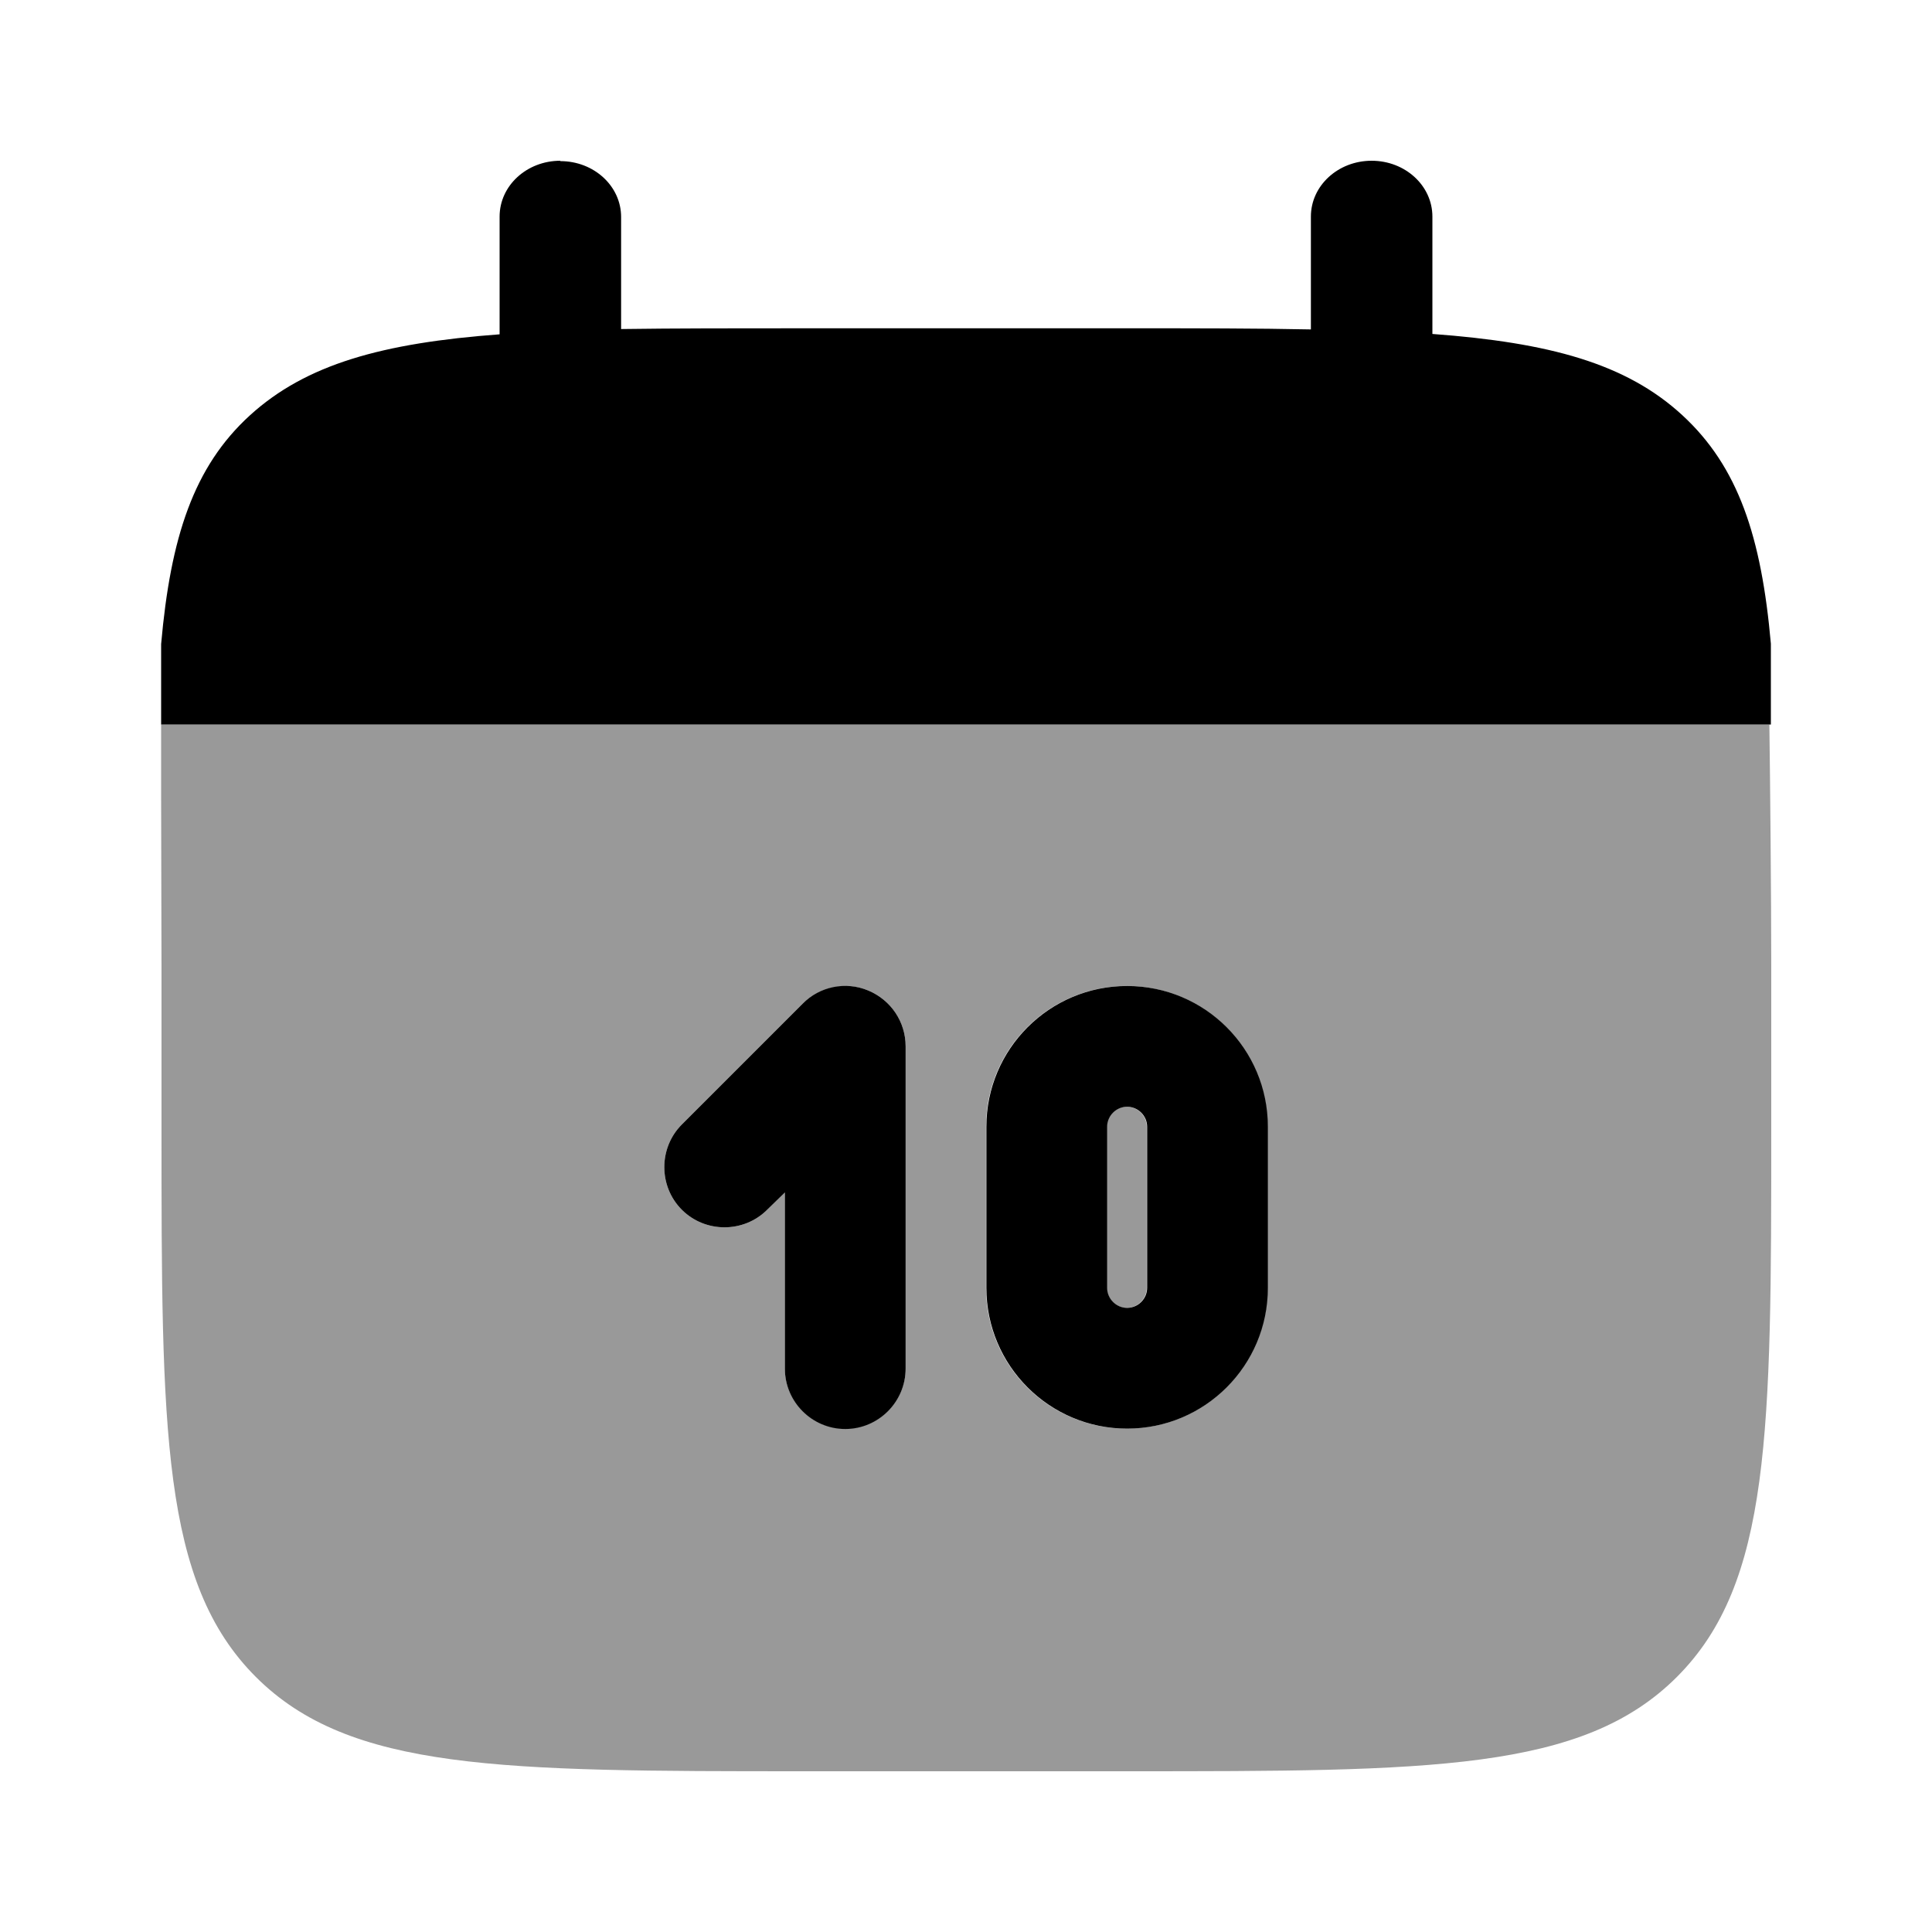 <svg xmlns="http://www.w3.org/2000/svg" viewBox="0 0 512 512"><!--!Font Awesome Pro 6.6.0 by @fontawesome - https://fontawesome.com License - https://fontawesome.com/license (Commercial License) Copyright 2024 Fonticons, Inc.--><path class="fa-secondary" opacity=".4" d="M42.7 192c0 4.8 0 11.6 0 19.2c0 14.9 .1 33 .1 44.8l0 42.7c0 80.5 0 120.7 25 145.7c24.9 24.9 65 25 145.2 25l.5 0 85.3 0c80.4 0 120.6 0 145.6-25c24.9-24.9 25-65 25-145.1l0-.6 0-42.7c0-17.9-.3-49.8-.5-64L42.7 192zm138 106l32-32c4.6-4.6 11.5-5.9 17.4-3.5s9.9 8.3 9.9 14.8l0 85.3c0 8.8-7.2 16-16 16s-16-7.2-16-16l0-46.7-4.7 4.7c-6.2 6.2-16.4 6.2-22.6 0s-6.2-16.4 0-22.6zm80.6 .6c0-20.6 16.7-37.3 37.3-37.3s37.3 16.7 37.3 37.3l0 42.7c0 20.6-16.7 37.3-37.3 37.3s-37.3-16.7-37.3-37.3l0-42.7zm32 0l0 42.7c0 2.9 2.4 5.3 5.3 5.3s5.3-2.4 5.3-5.3l0-42.7c0-2.9-2.4-5.3-5.3-5.3s-5.3 2.4-5.3 5.3z"/><path class="fa-primary" d="M148.5 42.7c8.9 0 16.1 6.6 16.1 14.8V87.2C178.9 87 195 87 213 87h86c18 0 34.1 0 48.4 .3V57.4c0-8.2 7.2-14.8 16.1-14.8s16.1 6.6 16.1 14.8V88.5c31 2.3 51.3 7.8 66.2 21.5s21 32.3 23.5 60.6V192H42.7V170.7c2.5-28.3 8.6-47 23.5-60.6s35.2-19.2 66.2-21.5V57.4c0-8.2 7.2-14.8 16.1-14.8zM298.7 261.3c-20.6 0-37.3 16.7-37.3 37.3l0 42.7c0 20.6 16.7 37.3 37.3 37.3s37.3-16.7 37.3-37.3l0-42.7c0-20.6-16.7-37.3-37.3-37.3zm0 32c2.9 0 5.3 2.4 5.3 5.3l0 42.7c0 2.9-2.4 5.3-5.3 5.3s-5.3-2.4-5.3-5.3l0-42.7c0-2.9 2.4-5.3 5.3-5.3zm-58.7-16c0-6.5-3.9-12.3-9.9-14.8s-12.9-1.1-17.4 3.5l-32 32c-6.2 6.2-6.2 16.4 0 22.6s16.4 6.2 22.6 0L208 316v46.7c0 8.8 7.2 16 16 16s16-7.2 16-16V277.3z"/></svg>